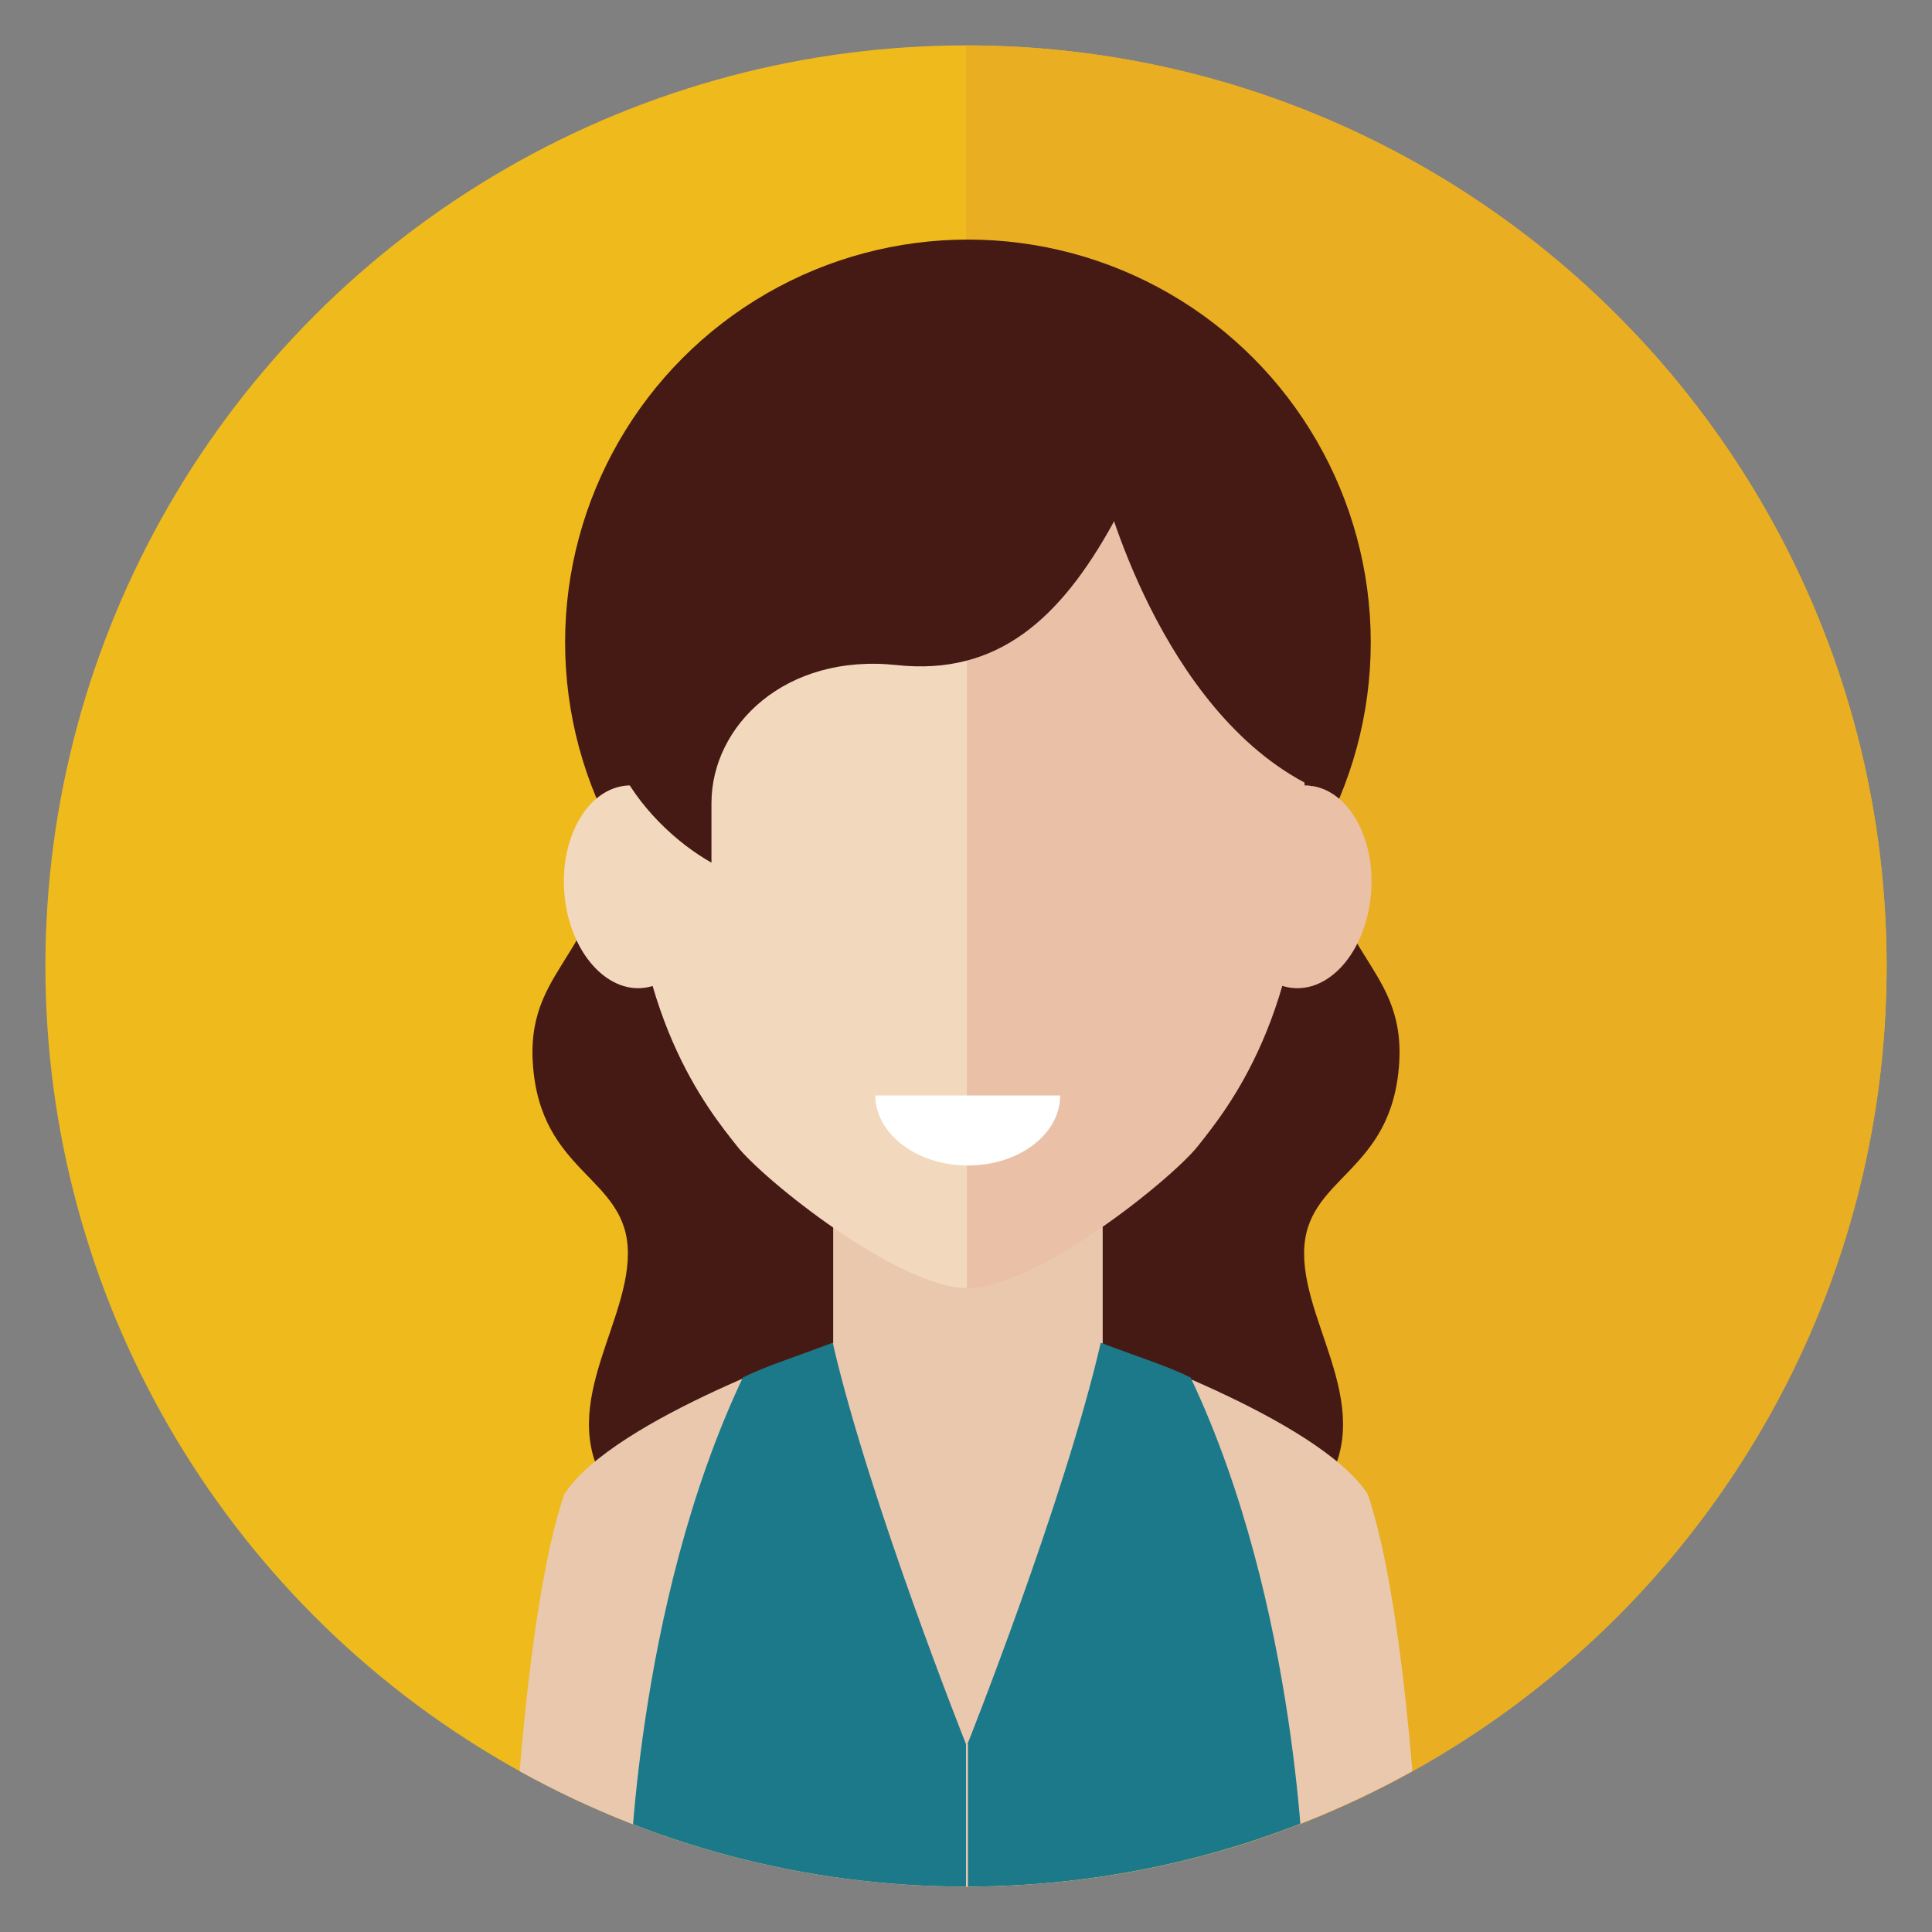 <?xml version="1.0" encoding="utf-8"?>
<!-- Generator: Adobe Illustrator 21.0.2, SVG Export Plug-In . SVG Version: 6.00 Build 0)  -->
<svg version="1.1" id="Layer_1" xmlns="http://www.w3.org/2000/svg" xmlns:xlink="http://www.w3.org/1999/xlink" x="0px" y="0px"
	 viewBox="0 0 400 400" style="enable-background:new 0 0 400 400;" xml:space="preserve">
<rect x="0" y="0" width="400" height="400" fill="#808080" stroke="none"/>
<style type="text/css">
	.st0{display:none;}
	.st1{display:inline;fill:#837977;}
	.st2{display:inline;fill:#7C7371;}
	.st3{display:inline;fill:#1C798A;}
	.st4{display:inline;}
	.st5{clip-path:url(#SVGID_2_);}
	.st6{fill:#D9A88C;}
	.st7{fill:#F2F2F2;}
	.st8{fill:#E6E7E7;}
	.st9{fill:#EAC0A7;}
	.st10{fill:#F2D8BC;}
	.st11{fill:#30353B;}
	.st12{fill:#EFBA1C;}
	.st13{fill:#FFFFFF;}
	.st14{fill:#E9AE21;}
	.st15{clip-path:url(#SVGID_4_);}
	.st16{fill:#451A14;}
	.st17{fill:#EAC8AE;}
	.st18{fill:#1C798A;}
</style>
<g class="st0">
	<circle class="st1" cx="197.9" cy="202" r="186.6"/>
	<path class="st2" d="M384.5,202c0-103-83.5-186.6-186.6-186.6v373.1C300.9,388.5,384.5,305,384.5,202z"/>
</g>
<g class="st0">
	<ellipse class="st3" cx="197.9" cy="202" rx="186.6" ry="186.6"/>
	<g class="st4">
		<defs>
			<ellipse id="SVGID_1_" cx="197.9" cy="202" rx="186.6" ry="186.6"/>
		</defs>
		<clipPath id="SVGID_2_">
			<use xlink:href="#SVGID_1_"  style="overflow:visible;"/>
		</clipPath>
		<g class="st5">
			<polygon class="st6" points="225.2,308.9 198.5,373.7 170.6,308.9 170.6,249 225.2,249 			"/>
			<path class="st7" d="M170.6,284.7c0,0-58.6,7.6-66.3,15.6c-6.7,7-20.6,73.6-23.8,88.2c91.2,0,117.4,0,117.4,0v-35.1L170.6,284.7z
				"/>
			<path class="st8" d="M225.2,284.7c0,0,58.6,7.6,66.2,15.6c6.7,7,20.6,73.6,23.8,88.2c-91.2,0-117.4,0-117.4,0v-35.1L225.2,284.7z
				"/>
			<g>
				<path class="st9" d="M197.9,77.6c26.5,0,68.5,15.1,68.5,85.8c0,40.8-13.3,67.5-19.1,74.9c-5.3,6.8-35.3,21.3-49.4,21.3
					C197.9,188.1,197.9,77.6,197.9,77.6z"/>
				<path class="st9" d="M279.6,180.2c1.2-11.3-4.2-21.3-12-22.4c-7.8-1.1-15.1,7.2-16.3,18.5c-1.2,11.3,4.2,21.3,12,22.4
					C271.1,199.8,278.4,191.5,279.6,180.2z"/>
			</g>
			<g>
				<path class="st10" d="M197.9,77.6c-26.5,0-68.5,15.1-68.5,85.8c0,40.8,13.3,67.5,19.1,74.9c5.3,6.8,35.3,21.3,49.4,21.3
					C197.9,188.1,197.9,77.6,197.9,77.6z"/>
				<path class="st10" d="M116.2,180.2c-1.2-11.3,4.2-21.3,12-22.4c7.8-1.1,15.1,7.2,16.3,18.5c1.2,11.3-4.2,21.3-12,22.4
					C124.6,199.8,117.4,191.5,116.2,180.2z"/>
			</g>
			<path class="st11" d="M138.5,181.4h4.7c0,0-2.9-18.4,5.6-24.3c0-9.2,0-11.9,0-11.9s-3.3-0.4-3.3-14.4c0-14,16.7-24,52.3-24
				c0-19.9,0-51.2,0-51.2s-70.5,1.5-70.5,52.7c0,21.2,0,49.5,0,49.5s5.1-0.9,8.8,2.2C140.2,163.3,138.5,181.4,138.5,181.4z"/>
			<path class="st11" d="M257.2,181.4h-4.7c0,0,2.9-18.4-5.6-24.3c0-9.2,0-11.9,0-11.9s3.3-0.4,3.3-14.4c0-14-16.7-24-52.3-24
				c0-19.9,0-51.2,0-51.2s70.5-1.6,70.5,49.5c0,21.3,0,52.6,0,52.6s-5.1-0.9-8.8,2.2C255.6,163.3,257.2,181.4,257.2,181.4z"/>
			<g>
				<polygon class="st12" points="197.9,353.4 179.3,290 172.5,318.6 				"/>
				<polygon class="st13" points="169.8,278.2 179.5,290.8 172.5,318.6 157.5,298.4 				"/>
			</g>
			<g>
				<polygon class="st12" points="197.9,353.4 214.7,289.2 223.3,318.6 				"/>
				<polygon class="st13" points="226,278.2 214.5,290.1 223.3,318.6 239.6,298.4 				"/>
			</g>
			<path class="st13" d="M197.9,229.1c12.4,0,22.4-4.1,22.4-9.1h-44.8C175.5,225,185.5,229.1,197.9,229.1z"/>
		</g>
	</g>
</g>
<g id="women_3">
	<g>
		<circle class="st12" cx="200" cy="200" r="190.6"/>
		<path class="st14" d="M390.6,200C390.6,94.7,305.3,9.4,200,9.4v381.2C305.3,390.6,390.6,305.3,390.6,200z"/>
	</g>
	<g>
		<defs>
			<ellipse id="SVGID_3_" cx="200" cy="200" rx="190.6" ry="190.6"/>
		</defs>
		<clipPath id="SVGID_4_">
			<use xlink:href="#SVGID_3_"  style="overflow:visible;"/>
		</clipPath>
		<g class="st15">
			<path class="st16" d="M126.6,166c0,31.9-17.5,32.8-16.3,53.9c1.4,23.4,19.7,23.5,19.7,39.6c0,16.1-16.8,34.1-1.9,51.5
				c65.6,0,72,0,72,0V115.7L126.6,166z"/>
			<path class="st16" d="M273.4,166c0,31.9,17.5,32.8,16.3,53.9c-1.4,23.4-19.7,23.5-19.7,39.6c0,16.1,16.8,34.1,1.9,51.5
				c-65.6,0-72,0-72,0V115.7L273.4,166z"/>
			<g>
				<circle class="st16" cx="200.4" cy="133" r="83.4"/>
				<polygon class="st17" points="228.3,311.7 200,390.9 172.5,311.7 172.5,250.5 228.3,250.5 				"/>
				<g>
					<path class="st10" d="M200.4,80.8c-27.1,0-70,15.4-70,87.6c0,41.7,16.2,61.3,22.2,68.9c5.4,6.9,33.4,29.4,47.8,29.4
						C200.4,193.8,200.4,80.8,200.4,80.8z"/>
					<path class="st10" d="M116.9,185.6c-1.2-11.5,4.3-21.8,12.3-22.9c8-1.1,15.4,7.4,16.6,18.9c1.2,11.5-4.3,21.8-12.3,22.9
						C125.6,205.6,118.1,197.2,116.9,185.6z"/>
				</g>
				<g>
					<g>
						<g>
							<path class="st9" d="M200.2,80.8c27.1,0,70,15.4,70,87.6c0,41.7-16.2,61.3-22.2,68.9c-5.5,6.9-33.4,29.4-47.8,29.4
								C200.2,193.8,200.2,80.8,200.2,80.8z"/>
						</g>
						<g>
							<path class="st9" d="M283.8,185.6c1.2-11.5-4.3-21.8-12.3-22.9c-8-1.1-15.4,7.4-16.6,18.9c-1.2,11.5,4.3,21.8,12.3,22.9
								C275.2,205.6,282.6,197.2,283.8,185.6z"/>
						</g>
					</g>
				</g>
				<path class="st17" d="M200,390.9v-76.2c0,0-20.8-5.2-25.4-22c-2.2-8.1-2.1-14.6-2.1-14.6s-45.5,15.4-55.7,31.3
					c-8.5,25.2-10.8,81.6-10.8,81.6H200z"/>
				<path class="st17" d="M200,390.9v-76.2c0,0,20.8-5.2,25.4-22c2.2-8.1,2.1-14.6,2.1-14.6s45.5,15.4,55.7,31.3
					c8.5,25.2,10.8,81.6,10.8,81.6H200z"/>
				<path class="st13" d="M200.4,241.3c10.6,0,19.1-6.5,19.1-14.5h-38.3C181.3,234.8,189.8,241.3,200.4,241.3z"/>
				<path class="st18" d="M200,361.1c0,0-20-50.2-27.6-83.1c-7.6,2.9-13.8,4.8-18.6,7.2c-22.5,47.5-23.5,105.6-23.5,105.6H200V361.1
					z"/>
				<path class="st18" d="M200.3,361.1c0,0,20-50.2,27.6-83.1c7.6,2.9,13.8,4.8,18.6,7.2c22.5,47.5,23.5,105.6,23.5,105.6h-69.6
					V361.1z"/>
			</g>
			<path class="st16" d="M196.4,60.1c-49.5,0-64.6,43.4-64.6,63.4c-18,25,1.6,47.3,15.5,55.1c0-4.6,0-6.3,0-12.3
				c0-16.1,15.3-31.1,38.4-28.6c20.7,2.2,33.7-9.4,44.7-29.3C244,81.8,227,60.1,196.4,60.1z"/>
			<path class="st16" d="M228.3,100.2c0,0,11.6,47,43.3,62.6c5.6-42.2,9-33.3,0-55.6c-9-22.2-43.3-38.8-43.3-38.8V100.2z"/>
		</g>
	</g>
</g>
</svg>
